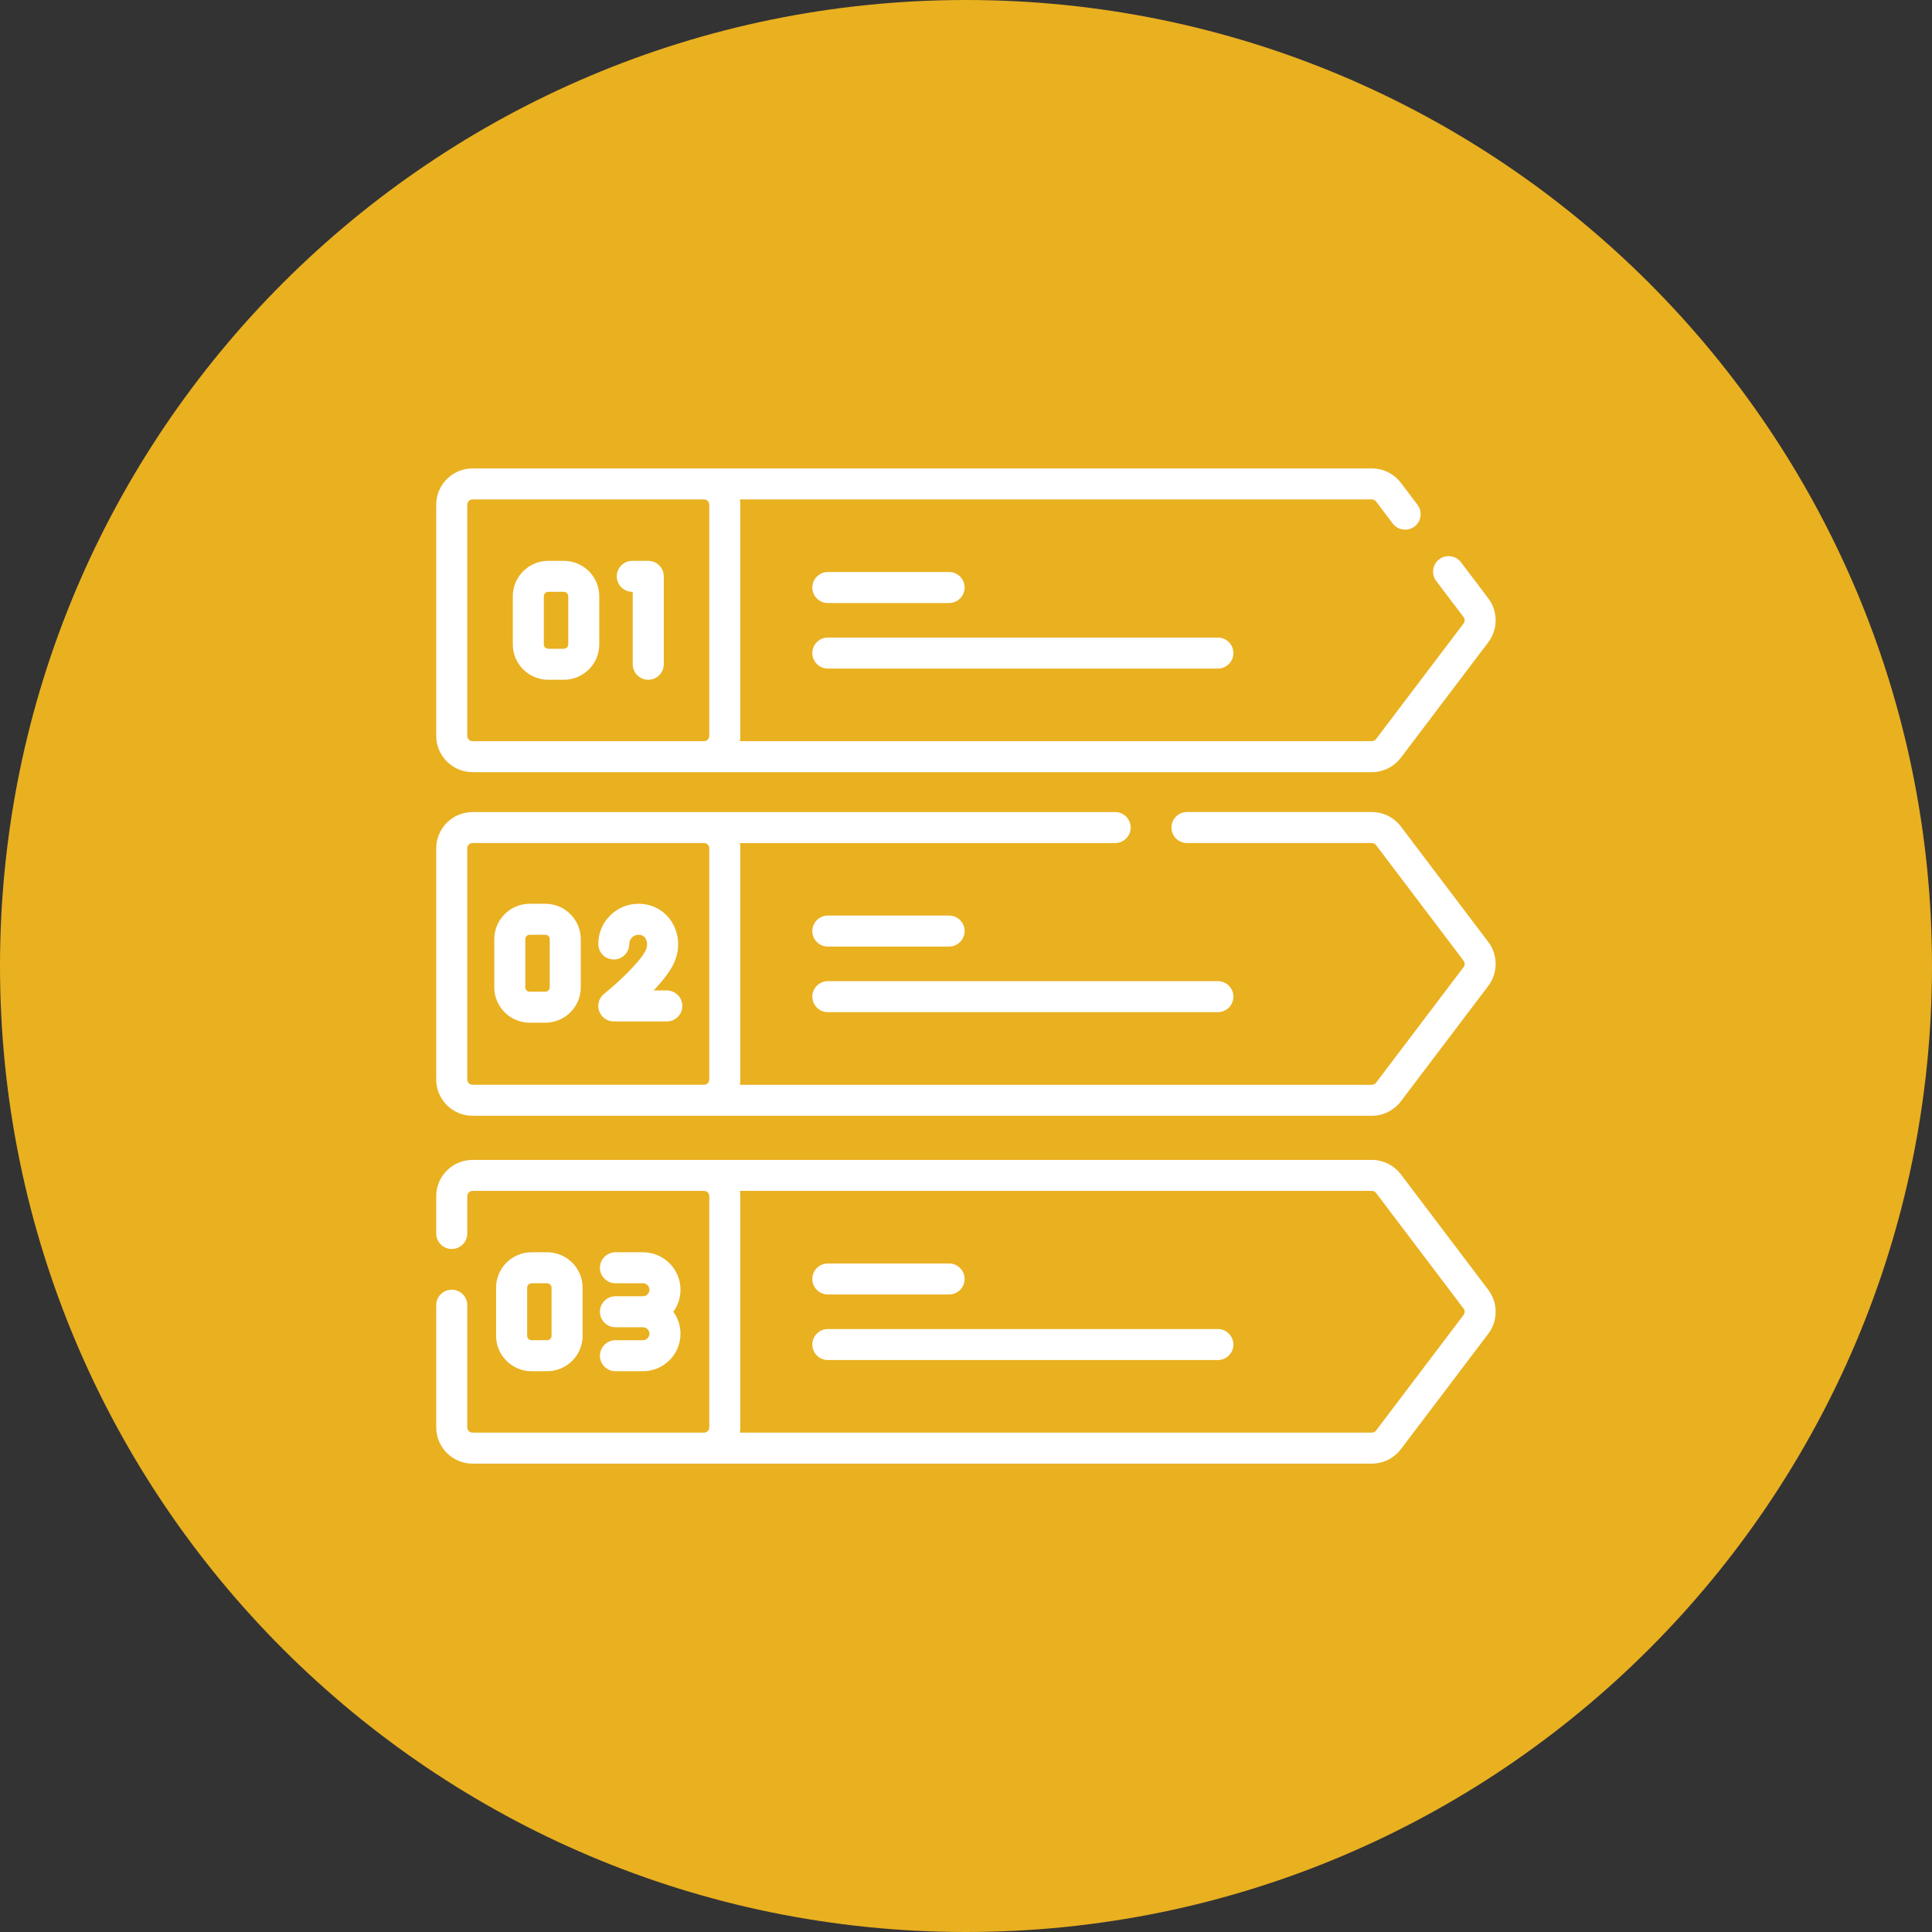 <svg width="66" height="66" viewBox="0 0 66 66" fill="none" xmlns="http://www.w3.org/2000/svg">
<rect x="0" y="0" width="66" height="66" fill="#333333" stroke="none"/>
<g clip-path="url(#clip0_685_3881)">
<path d="M33 66C51.225 66 66 51.225 66 33C66 14.775 51.225 0 33 0C14.775 0 0 14.775 0 33C0 51.225 14.775 66 33 66Z" fill="#E9B020"/>
<path d="M16.143 26.378H46.865C47.252 26.378 47.621 26.194 47.855 25.886L50.844 21.938C51.177 21.498 51.177 20.883 50.844 20.443L49.91 19.209C49.733 18.976 49.401 18.929 49.166 19.106C48.933 19.282 48.887 19.614 49.063 19.847L49.998 21.081C50.047 21.145 50.047 21.234 49.998 21.299L47.008 25.247C46.974 25.292 46.921 25.319 46.864 25.319H25.276C25.284 25.26 25.291 25.2 25.291 25.139V17.241C25.291 17.18 25.285 17.12 25.276 17.061H46.865C46.922 17.061 46.975 17.088 47.009 17.132L47.578 17.884C47.755 18.116 48.087 18.163 48.321 17.987C48.555 17.81 48.601 17.478 48.424 17.245L47.855 16.493C47.622 16.186 47.252 16.002 46.866 16.002H16.143C15.459 16.002 14.902 16.558 14.902 17.241V25.139C14.902 25.822 15.459 26.378 16.143 26.378ZM15.963 17.241C15.963 17.142 16.043 17.061 16.143 17.061H24.05C24.15 17.061 24.23 17.142 24.23 17.241V25.139C24.23 25.238 24.15 25.319 24.05 25.319H16.143C16.043 25.319 15.963 25.238 15.963 25.139V17.241Z" fill="white"/>
<path d="M28.28 20.6H32.422C32.715 20.6 32.953 20.363 32.953 20.07C32.953 19.778 32.715 19.541 32.422 19.541H28.28C27.988 19.541 27.75 19.778 27.75 20.07C27.75 20.363 27.988 20.6 28.28 20.6Z" fill="white"/>
<path d="M28.28 22.839H41.605C41.897 22.839 42.135 22.602 42.135 22.31C42.135 22.017 41.897 21.78 41.605 21.78H28.28C27.988 21.78 27.75 22.017 27.75 22.31C27.75 22.602 27.988 22.839 28.28 22.839Z" fill="white"/>
<path d="M18.729 23.222H19.261C19.929 23.222 20.472 22.68 20.472 22.013V20.368C20.472 19.701 19.929 19.159 19.261 19.159H18.729C18.061 19.159 17.518 19.701 17.518 20.368V22.013C17.518 22.68 18.061 23.222 18.729 23.222ZM18.578 20.368C18.578 20.285 18.645 20.218 18.729 20.218H19.261C19.345 20.218 19.412 20.285 19.412 20.368V22.013C19.412 22.096 19.345 22.163 19.261 22.163H18.729C18.645 22.163 18.578 22.096 18.578 22.013V20.368Z" fill="white"/>
<path d="M21.601 20.218H21.615V22.693C21.615 22.985 21.853 23.222 22.145 23.222C22.438 23.222 22.676 22.985 22.676 22.693V19.689C22.676 19.396 22.438 19.159 22.145 19.159H21.601C21.308 19.159 21.07 19.396 21.07 19.689C21.07 19.981 21.308 20.218 21.601 20.218Z" fill="white"/>
<path d="M47.855 28.232C47.621 27.924 47.252 27.74 46.865 27.74H40.549C40.256 27.74 40.019 27.977 40.019 28.27C40.019 28.562 40.256 28.799 40.549 28.799H46.865C46.922 28.799 46.975 28.826 47.009 28.871L49.998 32.82C50.047 32.884 50.047 32.973 49.998 33.038L47.009 36.986C46.975 37.031 46.922 37.058 46.865 37.058H25.276C25.284 36.999 25.291 36.939 25.291 36.878V28.98C25.291 28.919 25.285 28.859 25.276 28.8H38.096C38.388 28.8 38.626 28.563 38.626 28.27C38.626 27.978 38.388 27.741 38.096 27.741H16.143C15.459 27.741 14.902 28.297 14.902 28.98V36.878C14.902 37.561 15.459 38.117 16.143 38.117H46.865C47.252 38.117 47.621 37.933 47.855 37.625L50.844 33.677C51.177 33.237 51.177 32.622 50.844 32.182L47.855 28.233V28.232ZM15.963 36.877V28.979C15.963 28.88 16.043 28.799 16.143 28.799H24.05C24.15 28.799 24.23 28.881 24.23 28.979V36.877C24.23 36.977 24.15 37.057 24.05 37.057H16.143C16.043 37.057 15.963 36.977 15.963 36.877Z" fill="white"/>
<path d="M28.28 32.336H32.422C32.715 32.336 32.953 32.099 32.953 31.807C32.953 31.515 32.715 31.277 32.422 31.277H28.28C27.988 31.277 27.75 31.515 27.75 31.807C27.75 32.099 27.988 32.336 28.28 32.336Z" fill="white"/>
<path d="M28.28 34.577H41.605C41.897 34.577 42.135 34.339 42.135 34.047C42.135 33.755 41.897 33.518 41.605 33.518H28.28C27.988 33.518 27.75 33.755 27.75 34.047C27.75 34.339 27.988 34.577 28.28 34.577Z" fill="white"/>
<path d="M47.855 40.115C47.621 39.808 47.252 39.624 46.865 39.624H16.143C15.459 39.624 14.902 40.18 14.902 40.863V42.138C14.902 42.43 15.14 42.667 15.432 42.667C15.725 42.667 15.963 42.43 15.963 42.138V40.863C15.963 40.764 16.043 40.683 16.143 40.683H24.05C24.15 40.683 24.23 40.764 24.23 40.863V48.761C24.23 48.86 24.15 48.941 24.05 48.941H16.143C16.043 48.941 15.963 48.86 15.963 48.761V44.587C15.963 44.295 15.725 44.058 15.432 44.058C15.14 44.058 14.902 44.295 14.902 44.587V48.761C14.902 49.444 15.459 50 16.143 50H46.865C47.252 50 47.621 49.816 47.855 49.508L50.844 45.56C51.177 45.12 51.177 44.505 50.844 44.065L47.855 40.116V40.115ZM49.998 44.92L47.009 48.869C46.975 48.913 46.922 48.94 46.865 48.94H25.276C25.284 48.881 25.291 48.822 25.291 48.76V40.862C25.291 40.801 25.285 40.742 25.276 40.682H46.865C46.922 40.682 46.975 40.709 47.009 40.754L49.998 44.703C50.047 44.767 50.047 44.856 49.998 44.92Z" fill="white"/>
<path d="M28.28 44.221H32.422C32.715 44.221 32.953 43.984 32.953 43.692C32.953 43.399 32.715 43.162 32.422 43.162H28.28C27.988 43.162 27.75 43.399 27.75 43.692C27.75 43.984 27.988 44.221 28.28 44.221Z" fill="white"/>
<path d="M41.605 45.402H28.28C27.988 45.402 27.75 45.64 27.75 45.932C27.75 46.224 27.988 46.461 28.28 46.461H41.605C41.897 46.461 42.135 46.224 42.135 45.932C42.135 45.64 41.897 45.402 41.605 45.402Z" fill="white"/>
<path d="M18.629 30.874H18.096C17.428 30.874 16.885 31.416 16.885 32.084V33.728C16.885 34.395 17.428 34.937 18.096 34.937H18.629C19.297 34.937 19.84 34.395 19.84 33.728V32.084C19.84 31.416 19.297 30.874 18.629 30.874ZM18.78 33.728C18.78 33.811 18.712 33.878 18.629 33.878H18.096C18.013 33.878 17.945 33.81 17.945 33.728V32.084C17.945 32 18.013 31.933 18.096 31.933H18.629C18.713 31.933 18.78 32 18.78 32.084V33.728Z" fill="white"/>
<path d="M22.779 33.834H22.331C22.634 33.514 22.918 33.16 23.048 32.845C23.241 32.38 23.196 31.863 22.928 31.463C22.677 31.089 22.27 30.874 21.812 30.874C21.055 30.874 20.438 31.49 20.438 32.247C20.438 32.54 20.675 32.777 20.968 32.777C21.26 32.777 21.498 32.54 21.498 32.247C21.498 32.074 21.639 31.933 21.812 31.933C21.915 31.933 21.994 31.973 22.046 32.052C22.116 32.156 22.125 32.305 22.068 32.441C21.914 32.813 21.138 33.548 20.636 33.951C20.461 34.091 20.393 34.328 20.468 34.54C20.542 34.752 20.743 34.894 20.968 34.894H22.779C23.072 34.894 23.309 34.657 23.309 34.365C23.309 34.072 23.072 33.835 22.779 33.835V33.834Z" fill="white"/>
<path d="M18.692 46.843C19.36 46.843 19.903 46.3 19.903 45.634V43.989C19.903 43.322 19.359 42.779 18.692 42.779H18.158C17.49 42.779 16.947 43.322 16.947 43.989V45.634C16.947 46.301 17.49 46.843 18.158 46.843H18.692ZM18.008 45.634V43.989C18.008 43.906 18.075 43.839 18.158 43.839H18.691C18.774 43.839 18.842 43.906 18.842 43.989V45.634C18.842 45.716 18.774 45.783 18.691 45.783H18.158C18.075 45.783 18.008 45.716 18.008 45.634Z" fill="white"/>
<path d="M21.964 45.784H21.024C20.732 45.784 20.494 46.021 20.494 46.314C20.494 46.606 20.732 46.843 21.024 46.843H21.964C22.671 46.843 23.247 46.269 23.247 45.562C23.247 45.282 23.155 45.023 23.001 44.811C23.155 44.6 23.247 44.341 23.247 44.06C23.247 43.354 22.672 42.779 21.964 42.779H21.024C20.732 42.779 20.494 43.017 20.494 43.309C20.494 43.601 20.732 43.838 21.024 43.838H21.964C22.087 43.838 22.186 43.938 22.186 44.06C22.186 44.182 22.087 44.282 21.964 44.282H21.024C20.732 44.282 20.494 44.519 20.494 44.811C20.494 45.104 20.732 45.341 21.024 45.341H21.964C22.087 45.341 22.186 45.44 22.186 45.562C22.186 45.685 22.087 45.784 21.964 45.784Z" fill="white"/>
</g>
<defs>
<clipPath id="clip0_685_3881">
<rect width="66" height="66" fill="white"/>
</clipPath>
</defs>
</svg>
